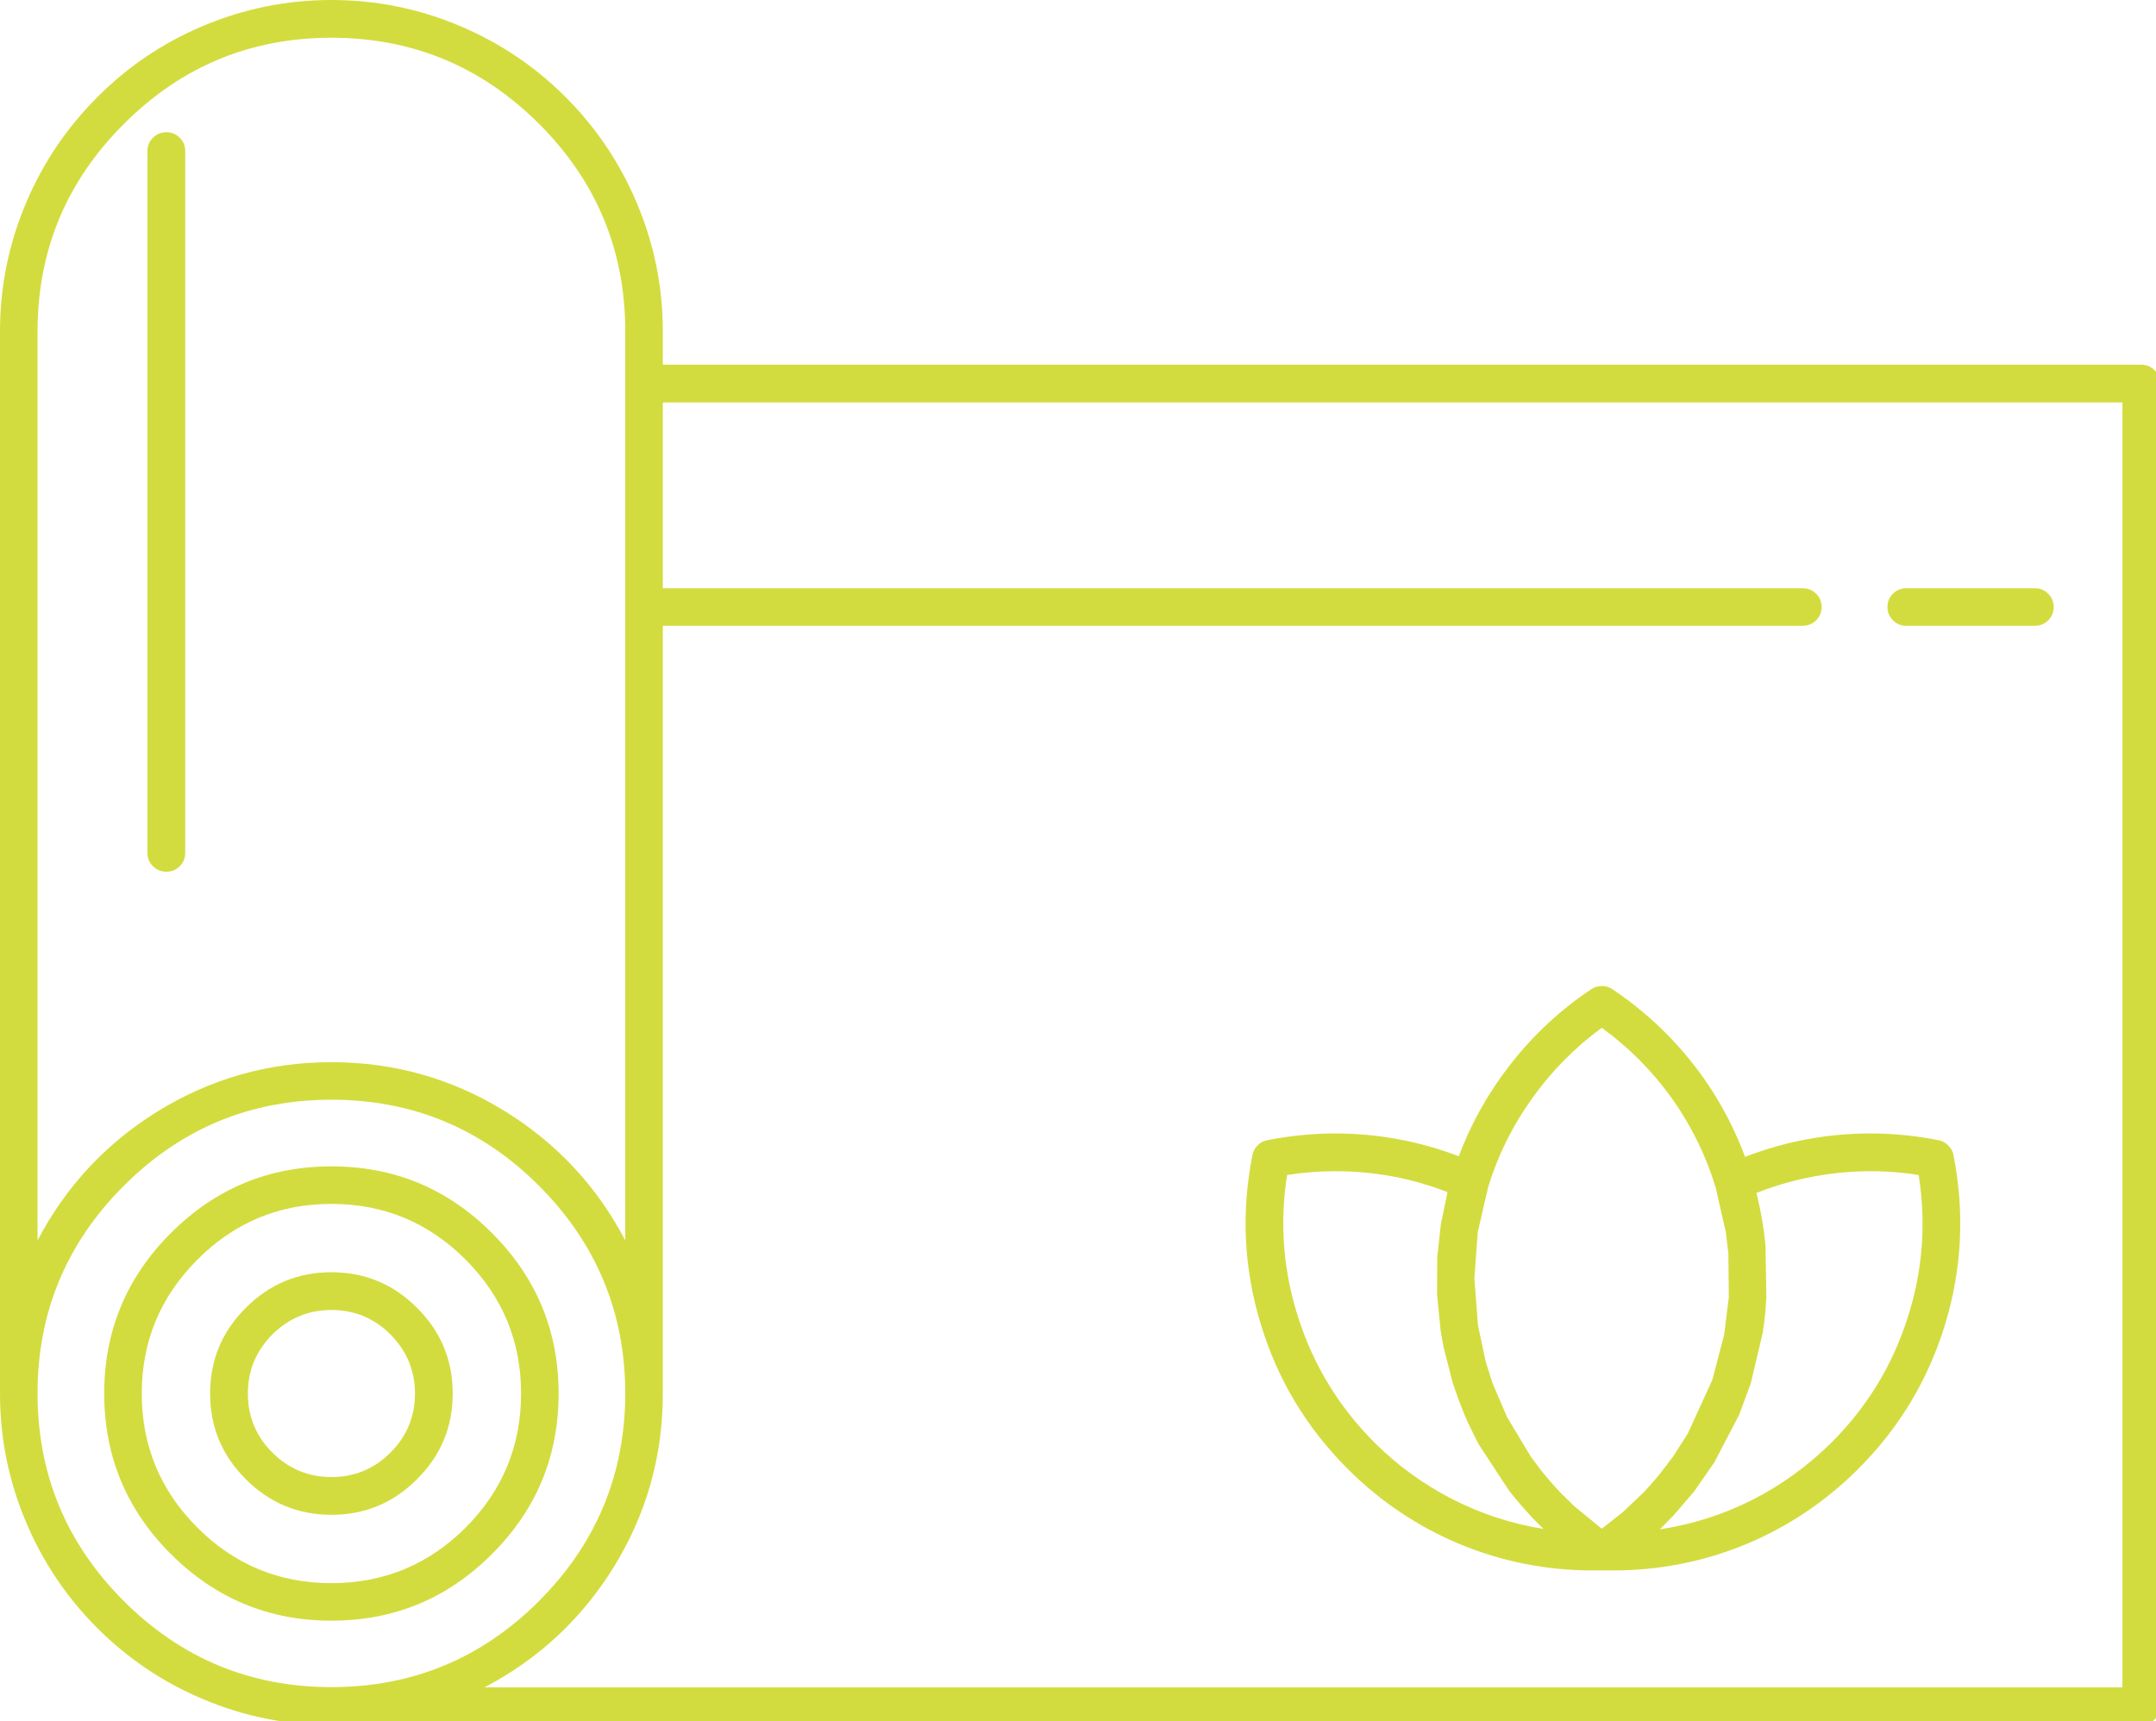 
<svg xmlns="http://www.w3.org/2000/svg" version="1.1" xmlns:xlink="http://www.w3.org/1999/xlink" preserveAspectRatio="none" x="0px" y="0px" width="511px" height="408px" viewBox="0 0 511 408">
<defs>
<g id="Layer0_0_FILL">
<path fill="#D3DC3E" stroke="none" d="
M 510.65 139.3
Q 509.35 138 507.5 138
L 157.1 138 157.1 130.15
Q 157.1 114.2 150.9 99.6 144.95 85.5 134.1 74.6 123.2 63.7 109.1 57.75 94.5 51.55 78.55 51.55 62.6 51.55 48 57.75 33.9 63.7 23.05 74.6 12.15 85.5 6.2 99.6 0 114.2 0 130.15
L 0 381.9
Q 0 397.85 6.2 412.45 12.15 426.55 23 437.45 33.9 448.35 48 454.3 62.6 460.5 78.55 460.5
L 507.5 460.5
Q 509.35 460.5 510.65 459.2 511.95 457.9 511.95 456
L 511.95 142.45
Q 511.95 140.6 510.65 139.3
M 29.35 80.95
Q 49.75 60.5 78.55 60.5 107.35 60.5 127.8 80.95 148.2 101.35 148.2 130.15
L 148.2 345.6
Q 138.15 326.45 119.8 315.05 100.9 303.35 78.55 303.35 56.25 303.35 37.3 315.05 18.95 326.45 8.9 345.6
L 8.9 130.15
Q 8.9 101.35 29.35 80.95
M 29.35 332.65
Q 49.75 312.25 78.55 312.25 107.35 312.25 127.75 332.65 148.15 353.1 148.2 381.85 148.15 410.65 127.75 431.1 107.35 451.5 78.55 451.5 49.75 451.5 29.35 431.1 8.9 410.65 8.9 381.85 8.9 353.1 29.35 332.65
M 430.45 192.3
Q 429.1 191 427.25 191
L 157.1 191 157.1 146.95 503.05 146.95 503.05 451.55 114.85 451.55
Q 134 441.5 145.4 423.15 157.1 404.25 157.1 381.9
L 157.1 199.9 427.25 199.9
Q 429.1 199.9 430.45 198.6 431.75 197.3 431.75 195.45 431.75 193.6 430.45 192.3 Z"/>
</g>

<g id="Layer0_1_FILL">
<path fill="#D3DC3E" stroke="none" d="
M 78.55 328.05
Q 56.3 328.05 40.5 343.85 24.7 359.65 24.7 381.9 24.7 404.2 40.5 419.95 56.3 435.75 78.55 435.75 100.85 435.75 116.6 419.95 132.4 404.2 132.4 381.9 132.4 359.65 116.6 343.85 100.85 328.05 78.55 328.05
M 46.8 350.15
Q 59.95 336.95 78.55 336.95 97.15 336.95 110.35 350.15 123.5 363.35 123.5 381.9 123.5 400.5 110.35 413.7 97.15 426.85 78.55 426.85 59.95 426.85 46.8 413.7 33.6 400.5 33.6 381.9 33.6 363.35 46.8 350.15 Z"/>
</g>

<g id="Layer0_2_FILL">
<path fill="#D3DC3E" stroke="none" d="
M 58.25 361.6
Q 49.8 370 49.8 381.9 49.8 393.8 58.25 402.2 66.65 410.65 78.55 410.65 90.45 410.65 98.85 402.2 107.3 393.8 107.3 381.9 107.3 370 98.85 361.6 90.45 353.15 78.55 353.15 66.65 353.15 58.25 361.6
M 64.55 367.9
Q 70.4 362.1 78.55 362.1 86.75 362.1 92.55 367.9 98.35 373.75 98.35 381.9 98.35 390.1 92.55 395.9 86.75 401.7 78.55 401.7 70.4 401.7 64.55 395.9 58.75 390.1 58.75 381.9 58.75 373.75 64.55 367.9 Z"/>
</g>

<g id="Layer0_3_FILL">
<path fill="#D3DC3E" stroke="none" d="
M 379.65 285.3
Q 378.3 285.3 377.15 286.05 366.3 293.3 358.25 303.55 350.3 313.6 345.75 325.65 331.55 320.25 316.45 320.25 308.45 320.25 300.35 321.85 299 322.1 298.05 323.1 297.1 324.05 296.85 325.35 292.8 345.65 298.8 365.4 304.75 385.1 319.4 399.75 331.05 411.4 346.1 417.65 361.1 423.85 377.65 423.85
L 382.2 423.85
Q 398.7 423.85 413.75 417.65 428.8 411.4 440.45 399.75 455.05 385.15 461.05 365.4 467 345.7 463 325.35 462.75 324.05 461.75 323.1 460.8 322.1 459.45 321.85 451.45 320.25 443.35 320.25 427.95 320.25 413.6 325.8 409.1 313.7 401.15 303.6 393.05 293.35 382.15 286.05 381.05 285.3 379.65 285.3
M 343.05 334.15
L 343.05 334.3 341.5 341.8 340.65 349.45 340.6 358.4 341.45 367 341.5 367.2
Q 341.65 368.35 342.15 370.9
L 344.3 379.35 345.75 383.5
Q 346 384.15 347.1 386.9
L 347.25 387.25
Q 347.8 388.65 348.75 390.5
L 348.95 390.9
Q 349.45 392 350.6 394.15
L 357.75 405.05
Q 360.35 408.3 362.65 410.75
L 363.1 411.25
Q 364.75 413 365.65 413.8
L 365.8 414
Q 354.4 412.15 344.25 406.95 333.95 401.7 325.7 393.45 313.25 380.95 307.8 364.2 302.35 347.5 305.05 330.1 310.75 329.2 316.45 329.2 330.4 329.2 343.05 334.15
M 350.25 343.65
L 352.7 333
Q 356.15 321.7 363.05 312.05 369.95 302.3 379.65 295.2 389.4 302.3 396.35 312.05 403.2 321.75 406.65 333.1
L 409.05 343.7 409.05 343.75 409.65 348.7 409.75 359.1 408.65 367.95 405.85 378.65 400.05 391.35 396.5 396.9 395.45 398.25 395.2 398.65 394 400.15 393.85 400.4
Q 391.9 402.85 389.45 405.45
L 384.65 410 379.65 413.95 373.05 408.55 369.9 405.45
Q 367.1 402.45 365.5 400.4
L 365.35 400.25 362.85 396.9 357.2 387.5 353.75 379.45 352.15 374.4 350.3 365.75 349.45 354.6 350.25 343.65
M 416.3 334.35
Q 425.4 330.75 435.25 329.65 445.1 328.55 454.75 330.1 457.5 347.5 452.05 364.2 446.65 380.95 434.15 393.45 425.75 401.8 415.35 407.1 404.95 412.35 393.4 414.1
L 393.6 413.9
Q 395.75 411.75 396.15 411.3
L 396.6 410.85 401.5 405.15 406.3 398.25 412.2 386.95 415 379.4 415.05 379.1 417.85 367.25 417.85 367.05
Q 418.15 365.25 418.3 363.45
L 418.4 362.8 418.65 359.1 418.45 346.9
Q 417.9 340.8 416.3 334.35 Z"/>
</g>

<g id="Layer0_4_FILL">
<path fill="#D3DC3E" stroke="none" d="
M 448.65 192.3
Q 447.35 193.6 447.35 195.45 447.35 197.3 448.65 198.6 449.95 199.9 451.8 199.9
L 482.3 199.9
Q 484.15 199.9 485.45 198.6 486.75 197.3 486.75 195.45 486.75 193.6 485.45 192.3 484.15 191 482.3 191
L 451.8 191
Q 449.95 191 448.65 192.3 Z"/>
</g>

<g id="Layer0_5_FILL">
<path fill="#D3DC3E" stroke="none" d="
M 36.25 84.2
Q 34.95 85.5 34.95 87.35
L 34.95 253.75
Q 34.95 255.6 36.25 256.9 37.6 258.2 39.45 258.2 41.3 258.2 42.6 256.9 43.9 255.6 43.9 253.75
L 43.9 87.35
Q 43.9 85.5 42.6 84.2 41.3 82.9 39.45 82.9 37.6 82.9 36.25 84.2 Z"/>
</g>
</defs>

<g transform="matrix( 1, 0, 0, 1, 0,-51.55) ">
<use xlink:href="#Layer0_0_FILL"/>
</g>

<g transform="matrix( 1, 0, 0, 1, 0,-51.55) ">
<use xlink:href="#Layer0_1_FILL"/>
</g>

<g transform="matrix( 1, 0, 0, 1, 0,-51.55) ">
<use xlink:href="#Layer0_2_FILL"/>
</g>

<g transform="matrix( 1, 0, 0, 1, 0,-51.55) ">
<use xlink:href="#Layer0_3_FILL"/>
</g>

<g transform="matrix( 1, 0, 0, 1, 0,-51.55) ">
<use xlink:href="#Layer0_4_FILL"/>
</g>

<g transform="matrix( 1, 0, 0, 1, 0,-51.55) ">
<use xlink:href="#Layer0_5_FILL"/>
</g>
</svg>
